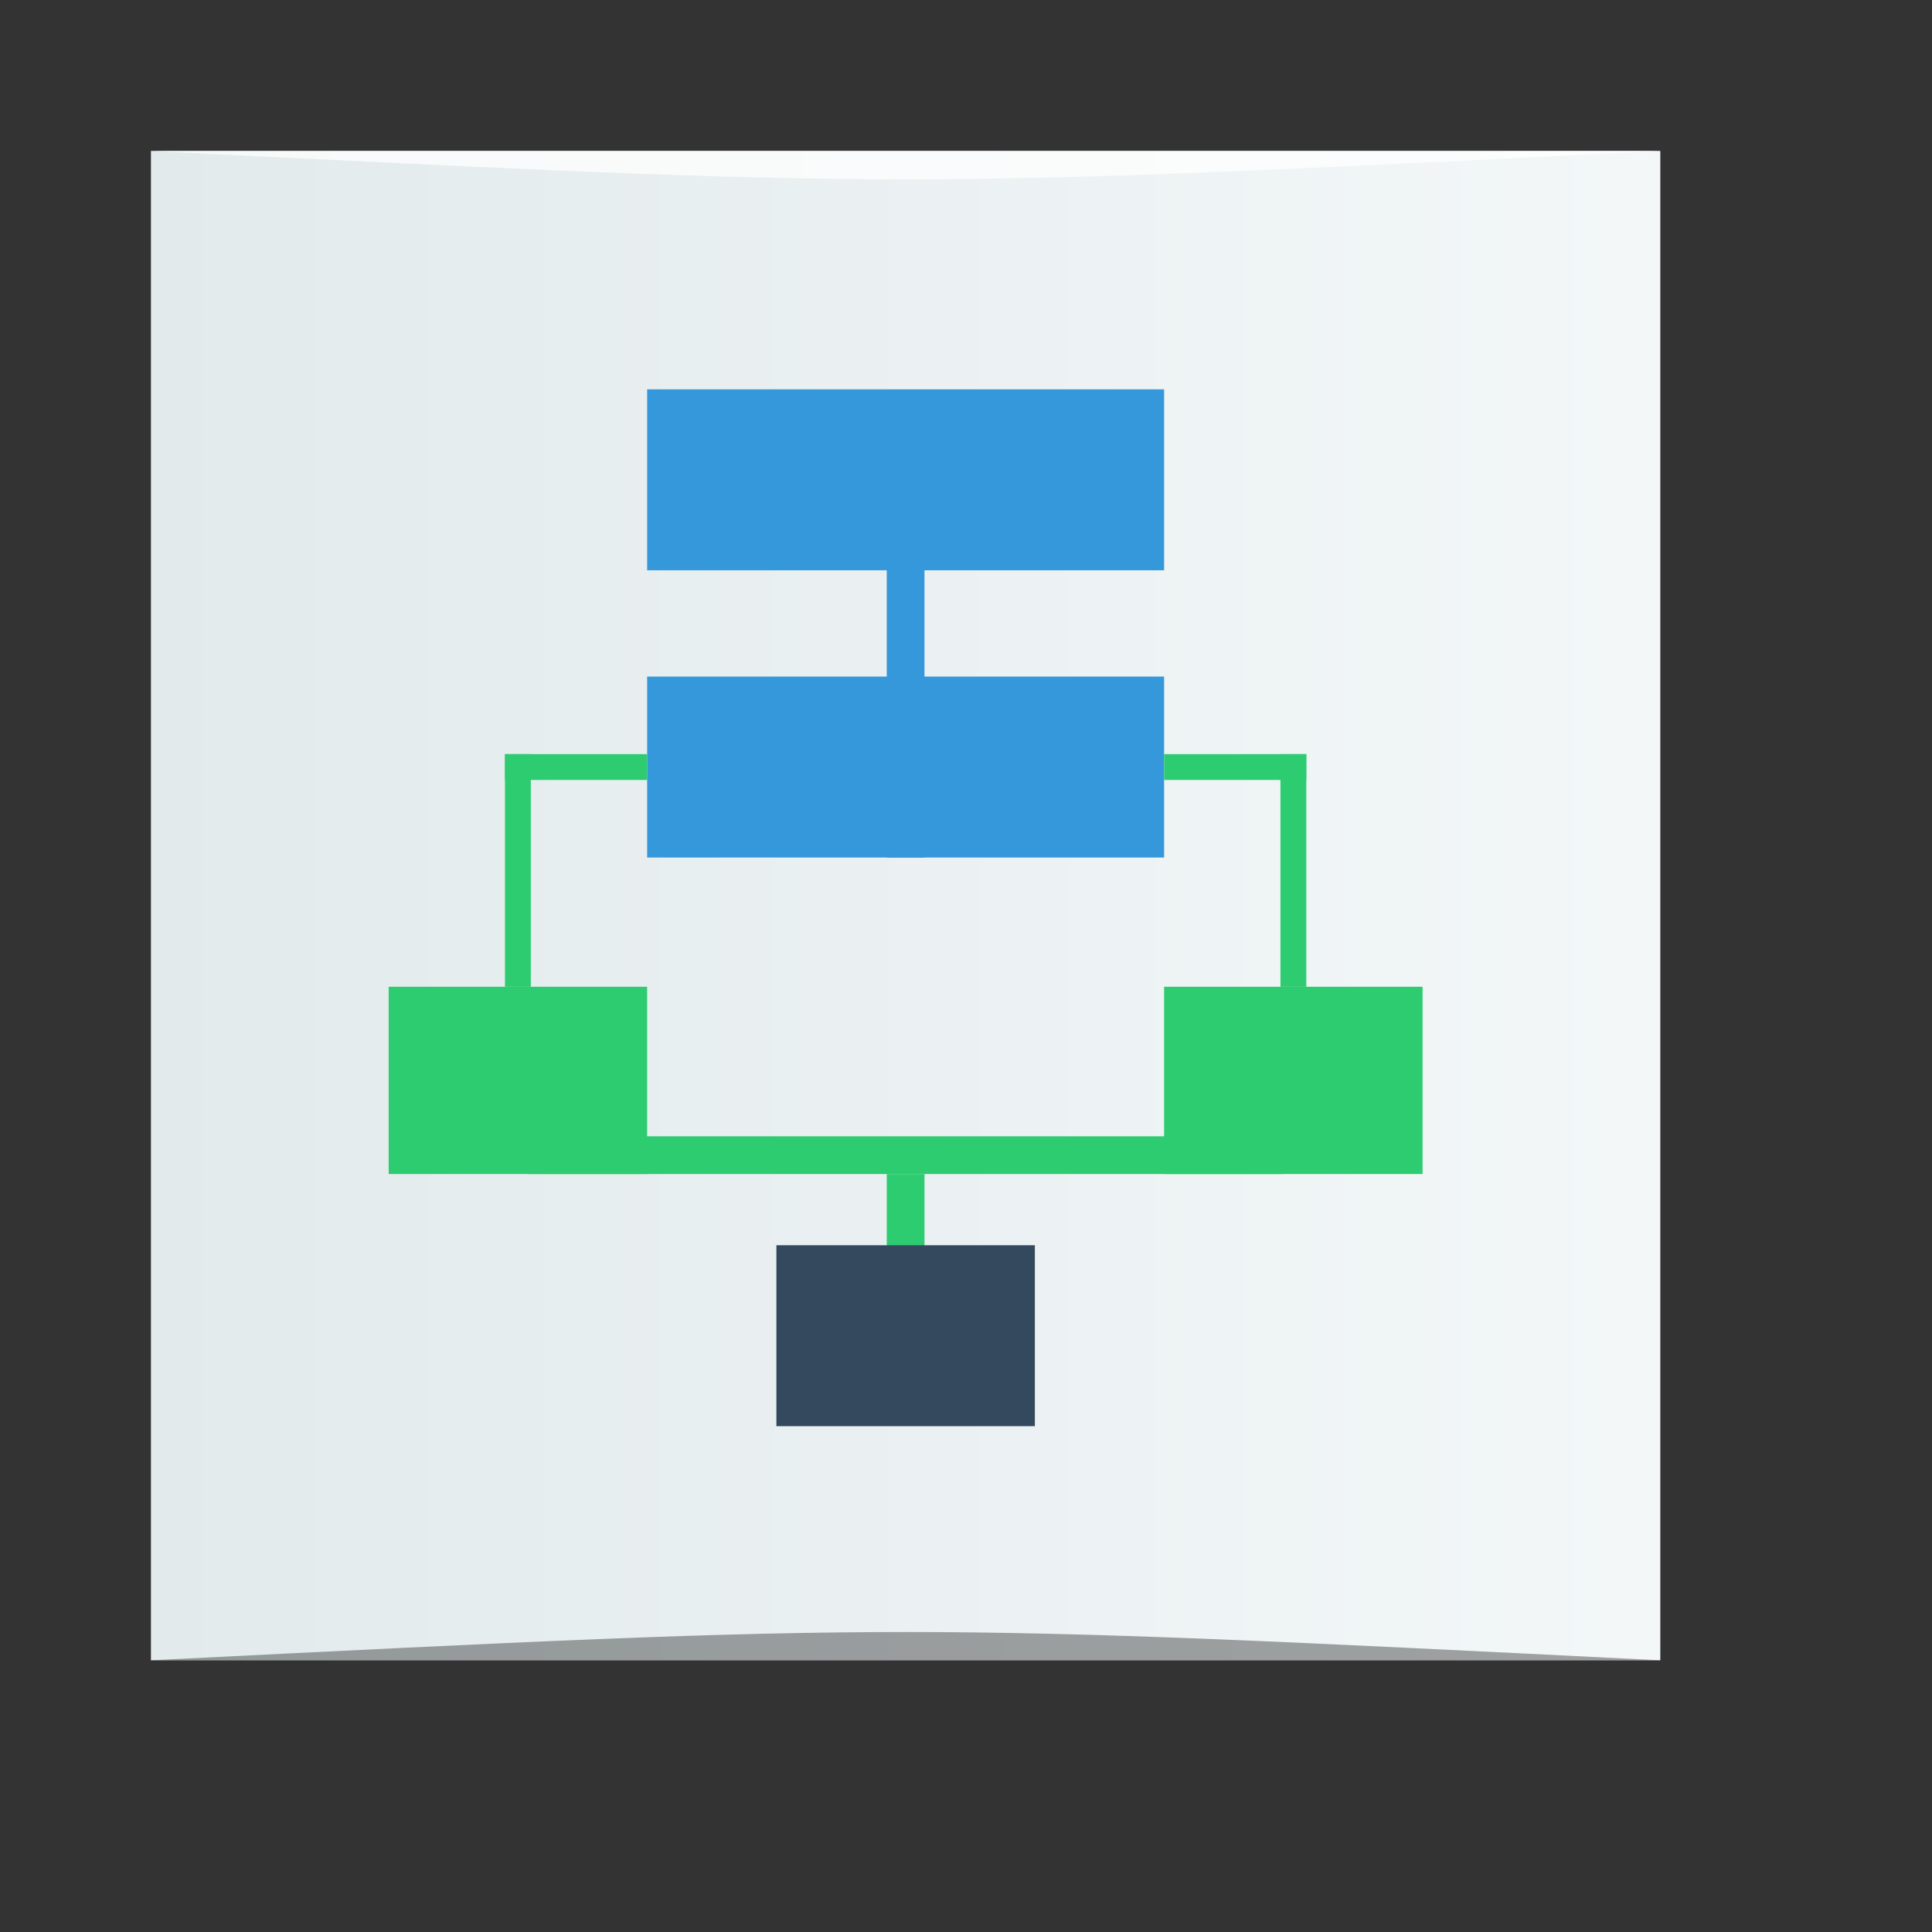 <?xml version="1.0" encoding="UTF-8" standalone="no"?>
<!-- Created using Karbon, part of Calligra: http://www.calligra.org/karbon -->

<svg
   xmlns:dc="http://purl.org/dc/elements/1.1/"
   xmlns:cc="http://creativecommons.org/ns#"
   xmlns:rdf="http://www.w3.org/1999/02/22-rdf-syntax-ns#"
   xmlns:svg="http://www.w3.org/2000/svg"
   xmlns="http://www.w3.org/2000/svg"
   xmlns:xlink="http://www.w3.org/1999/xlink"
   xmlns:sodipodi="http://sodipodi.sourceforge.net/DTD/sodipodi-0.dtd"
   xmlns:inkscape="http://www.inkscape.org/namespaces/inkscape"
   width="38.4pt"
   height="38.4pt"
   id="svg2"
   version="1.1"
   inkscape:version="0.48.5 r10040"
   sodipodi:docname="calligraflow.svg">
  <rect width="100%" height="100%" fill="#333333" stroke="none"/>
  <sodipodi:namedview
     pagecolor="#ffffff"
     bordercolor="#666666"
     borderopacity="1"
     objecttolerance="10"
     gridtolerance="10"
     guidetolerance="10"
     inkscape:pageopacity="0"
     inkscape:pageshadow="2"
     inkscape:window-width="1366"
     inkscape:window-height="673"
     id="namedview15"
     showgrid="false"
     inkscape:showpageshadow="false"
     borderlayer="true"
     inkscape:zoom="13.906433"
     inkscape:cx="15.055136"
     inkscape:cy="25.32726"
     inkscape:window-x="0"
     inkscape:window-y="27"
     inkscape:window-maximized="1"
     inkscape:current-layer="svg2">
    <sodipodi:guide
       position="9.5367432e-07,48"
       orientation="48,0"
       id="guide4075" />
    <sodipodi:guide
       position="9.5367432e-07,1.9073486e-06"
       orientation="0,48"
       id="guide4077" />
    <sodipodi:guide
       position="48,1.9073486e-06"
       orientation="-48,0"
       id="guide4079" />
    <sodipodi:guide
       position="48,48"
       orientation="0,-48"
       id="guide4081" />
    <sodipodi:guide
       position="4,44"
       orientation="40,0"
       id="guide4083" />
    <sodipodi:guide
       position="4,4"
       orientation="0,40"
       id="guide4085" />
    <sodipodi:guide
       position="44,4"
       orientation="-40,0"
       id="guide4087" />
    <sodipodi:guide
       position="44,44"
       orientation="0,-40"
       id="guide4089" />
    <sodipodi:guide
       position="4,20.887"
       orientation="7,0"
       id="guide4111" />
    <sodipodi:guide
       position="4,13.887"
       orientation="0,10"
       id="guide4113" />
    <sodipodi:guide
       position="14,13.887"
       orientation="-7,0"
       id="guide4115" />
    <sodipodi:guide
       position="14,20.887"
       orientation="0,-10"
       id="guide4117" />
    <sodipodi:guide
       position="14,32.887"
       orientation="7,0"
       id="guide4121" />
    <sodipodi:guide
       position="14,25.887"
       orientation="0,20"
       id="guide4123" />
    <sodipodi:guide
       position="34,25.887"
       orientation="-7,0"
       id="guide4125" />
    <sodipodi:guide
       position="34,32.887"
       orientation="0,-20"
       id="guide4127" />
    <sodipodi:guide
       position="14,29.887"
       orientation="0,-10"
       id="guide4131" />
    <sodipodi:guide
       position="4,29.887"
       orientation="1,0"
       id="guide4133" />
    <sodipodi:guide
       position="4,28.887"
       orientation="0,10"
       id="guide4135" />
    <sodipodi:guide
       position="14,28.887"
       orientation="-1,0"
       id="guide4137" />
    <sodipodi:guide
       position="9.5,20.887"
       orientation="-9,0"
       id="guide4141" />
    <sodipodi:guide
       position="9.5,29.887"
       orientation="0,-1"
       id="guide4143" />
    <sodipodi:guide
       position="8.5,29.887"
       orientation="9,0"
       id="guide4145" />
    <sodipodi:guide
       position="8.5,20.887"
       orientation="0,1"
       id="guide4147" />
    <sodipodi:guide
       position="39.5,20.887"
       orientation="-10,0"
       id="guide4153" />
    <sodipodi:guide
       position="38.5,30.887"
       orientation="10,0"
       id="guide4157" />
    <sodipodi:guide
       position="38.5,20.887"
       orientation="0,1"
       id="guide4159" />
    <sodipodi:guide
       position="23.5,43.887"
       orientation="18,0"
       id="guide4173" />
    <sodipodi:guide
       position="23.5,25.887"
       orientation="0,1"
       id="guide4175" />
    <sodipodi:guide
       position="24.5,25.887"
       orientation="-18,0"
       id="guide4177" />
    <sodipodi:guide
       position="24.5,43.887"
       orientation="0,-1"
       id="guide4179" />
    <sodipodi:guide
       position="26.75,17.887"
       orientation="0,-5.5"
       id="guide4196" />
    <sodipodi:guide
       position="21.25,17.887"
       orientation="1,0"
       id="guide4198" />
    <sodipodi:guide
       position="21.25,16.887"
       orientation="0,5.5"
       id="guide4200" />
    <sodipodi:guide
       position="26.75,16.887"
       orientation="-1,0"
       id="guide4202" />
  </sodipodi:namedview>
  <defs
     id="defs4">
    <linearGradient
       inkscape:collect="always"
       xlink:href="#linearGradient872"
       id="linearGradient843"
       x1="-56.88"
       y1="-1027.977"
       x2="-8.88"
       y2="-1027.977"
       gradientUnits="userSpaceOnUse"
       gradientTransform="matrix(0.833,0,0,0.833,51.4,-166.714)" />
    <linearGradient
       id="linearGradient872">
      <stop
         style="stop-color:#e3ebed;stop-opacity:0.996"
         offset="0"
         id="stop874" />
      <stop
         style="stop-color:#f4f8f9;stop-opacity:0.997"
         offset="1"
         id="stop876" />
    </linearGradient>
    <linearGradient
       y2="-1027.977"
       x2="-8.88"
       y1="-1027.977"
       x1="-56.88"
       gradientTransform="matrix(0.833,0,0,0.833,51.4,837.649)"
       gradientUnits="userSpaceOnUse"
       id="linearGradient3061"
       xlink:href="#linearGradient872"
       inkscape:collect="always" />
  </defs>
  <rect
     style="fill:url(#linearGradient3061);fill-opacity:1;stroke:none"
     id="rect2991-1"
     width="40"
     height="40"
     x="4"
     y="-44"
     ry="0"
     transform="scale(1,-1)" />
  <rect
     style="fill:#3498db;fill-opacity:1;stroke:none"
     id="rect4091"
     width="13.7"
     height="4.795"
     x="17.15"
     y="10.318" />
  <rect
     y="17.93"
     x="17.15"
     height="4.795"
     width="13.7"
     id="rect4093"
     style="fill:#3498db;fill-opacity:1;stroke:none" />
  <rect
     style="fill:#3498db;fill-opacity:1;stroke:none"
     id="rect4095"
     width="1"
     height="12.33"
     x="23.5"
     y="10.395" />
  <rect
     y="-17.15"
     x="19.985"
     height="3.768"
     width="0.685"
     id="rect4097"
     style="fill:#2ecc71;fill-opacity:1;stroke:none"
     transform="matrix(0,1,-1,0,0,0)" />
  <rect
     transform="matrix(0,1,-1,0,0,0)"
     style="fill:#2ecc71;fill-opacity:1;stroke:none"
     id="rect4099"
     width="0.685"
     height="3.768"
     x="19.985"
     y="-34.618" />
  <rect
     style="fill:#2ecc71;fill-opacity:1;stroke:none"
     id="rect4101"
     width="6.85"
     height="4.963"
     x="10.3"
     y="26.15" />
  <rect
     y="26.15"
     x="30.85"
     height="4.963"
     width="6.85"
     id="rect4103"
     style="fill:#2ecc71;fill-opacity:1;stroke:none" />
  <rect
     y="31.113"
     x="23.5"
     height="6"
     width="1"
     id="rect4169"
     style="fill:#2ecc71;fill-opacity:1;stroke:none" />
  <rect
     y="33"
     x="20.575"
     height="4.795"
     width="6.85"
     id="rect4105"
     style="fill:#34495e;fill-opacity:1;stroke:none" />
  <rect
     transform="scale(-1,-1)"
     style="fill:#2ecc71;fill-opacity:1;stroke:none"
     id="rect4107"
     width="0.685"
     height="6.165"
     x="-14.067"
     y="-26.15" />
  <rect
     y="-26.15"
     x="-34.618"
     height="6.165"
     width="0.685"
     id="rect4149"
     style="fill:#2ecc71;fill-opacity:1;stroke:none"
     transform="scale(-1,-1)" />
  <rect
     style="fill:#2ecc71;fill-opacity:1;stroke:none"
     id="rect4204"
     width="1"
     height="20"
     x="30.113"
     y="-34"
     transform="matrix(0,1,-1,0,0,0)" />
  <path
     style="opacity:0.35;fill:#000000;fill-opacity:1;stroke:none"
     d="M 4,44 44,44 c -20,-1 -20,-1 -40,0 z"
     id="path3800"
     inkscape:connector-curvature="0"
     sodipodi:nodetypes="cccc" />
  <path
     sodipodi:nodetypes="cccc"
     inkscape:connector-curvature="0"
     id="path3804"
     d="M 4,4 44,4 c -20,1 -20,1 -40,0 z"
     style="opacity:0.75;fill:#ffffff;fill-opacity:1;stroke:none" />
</svg>
